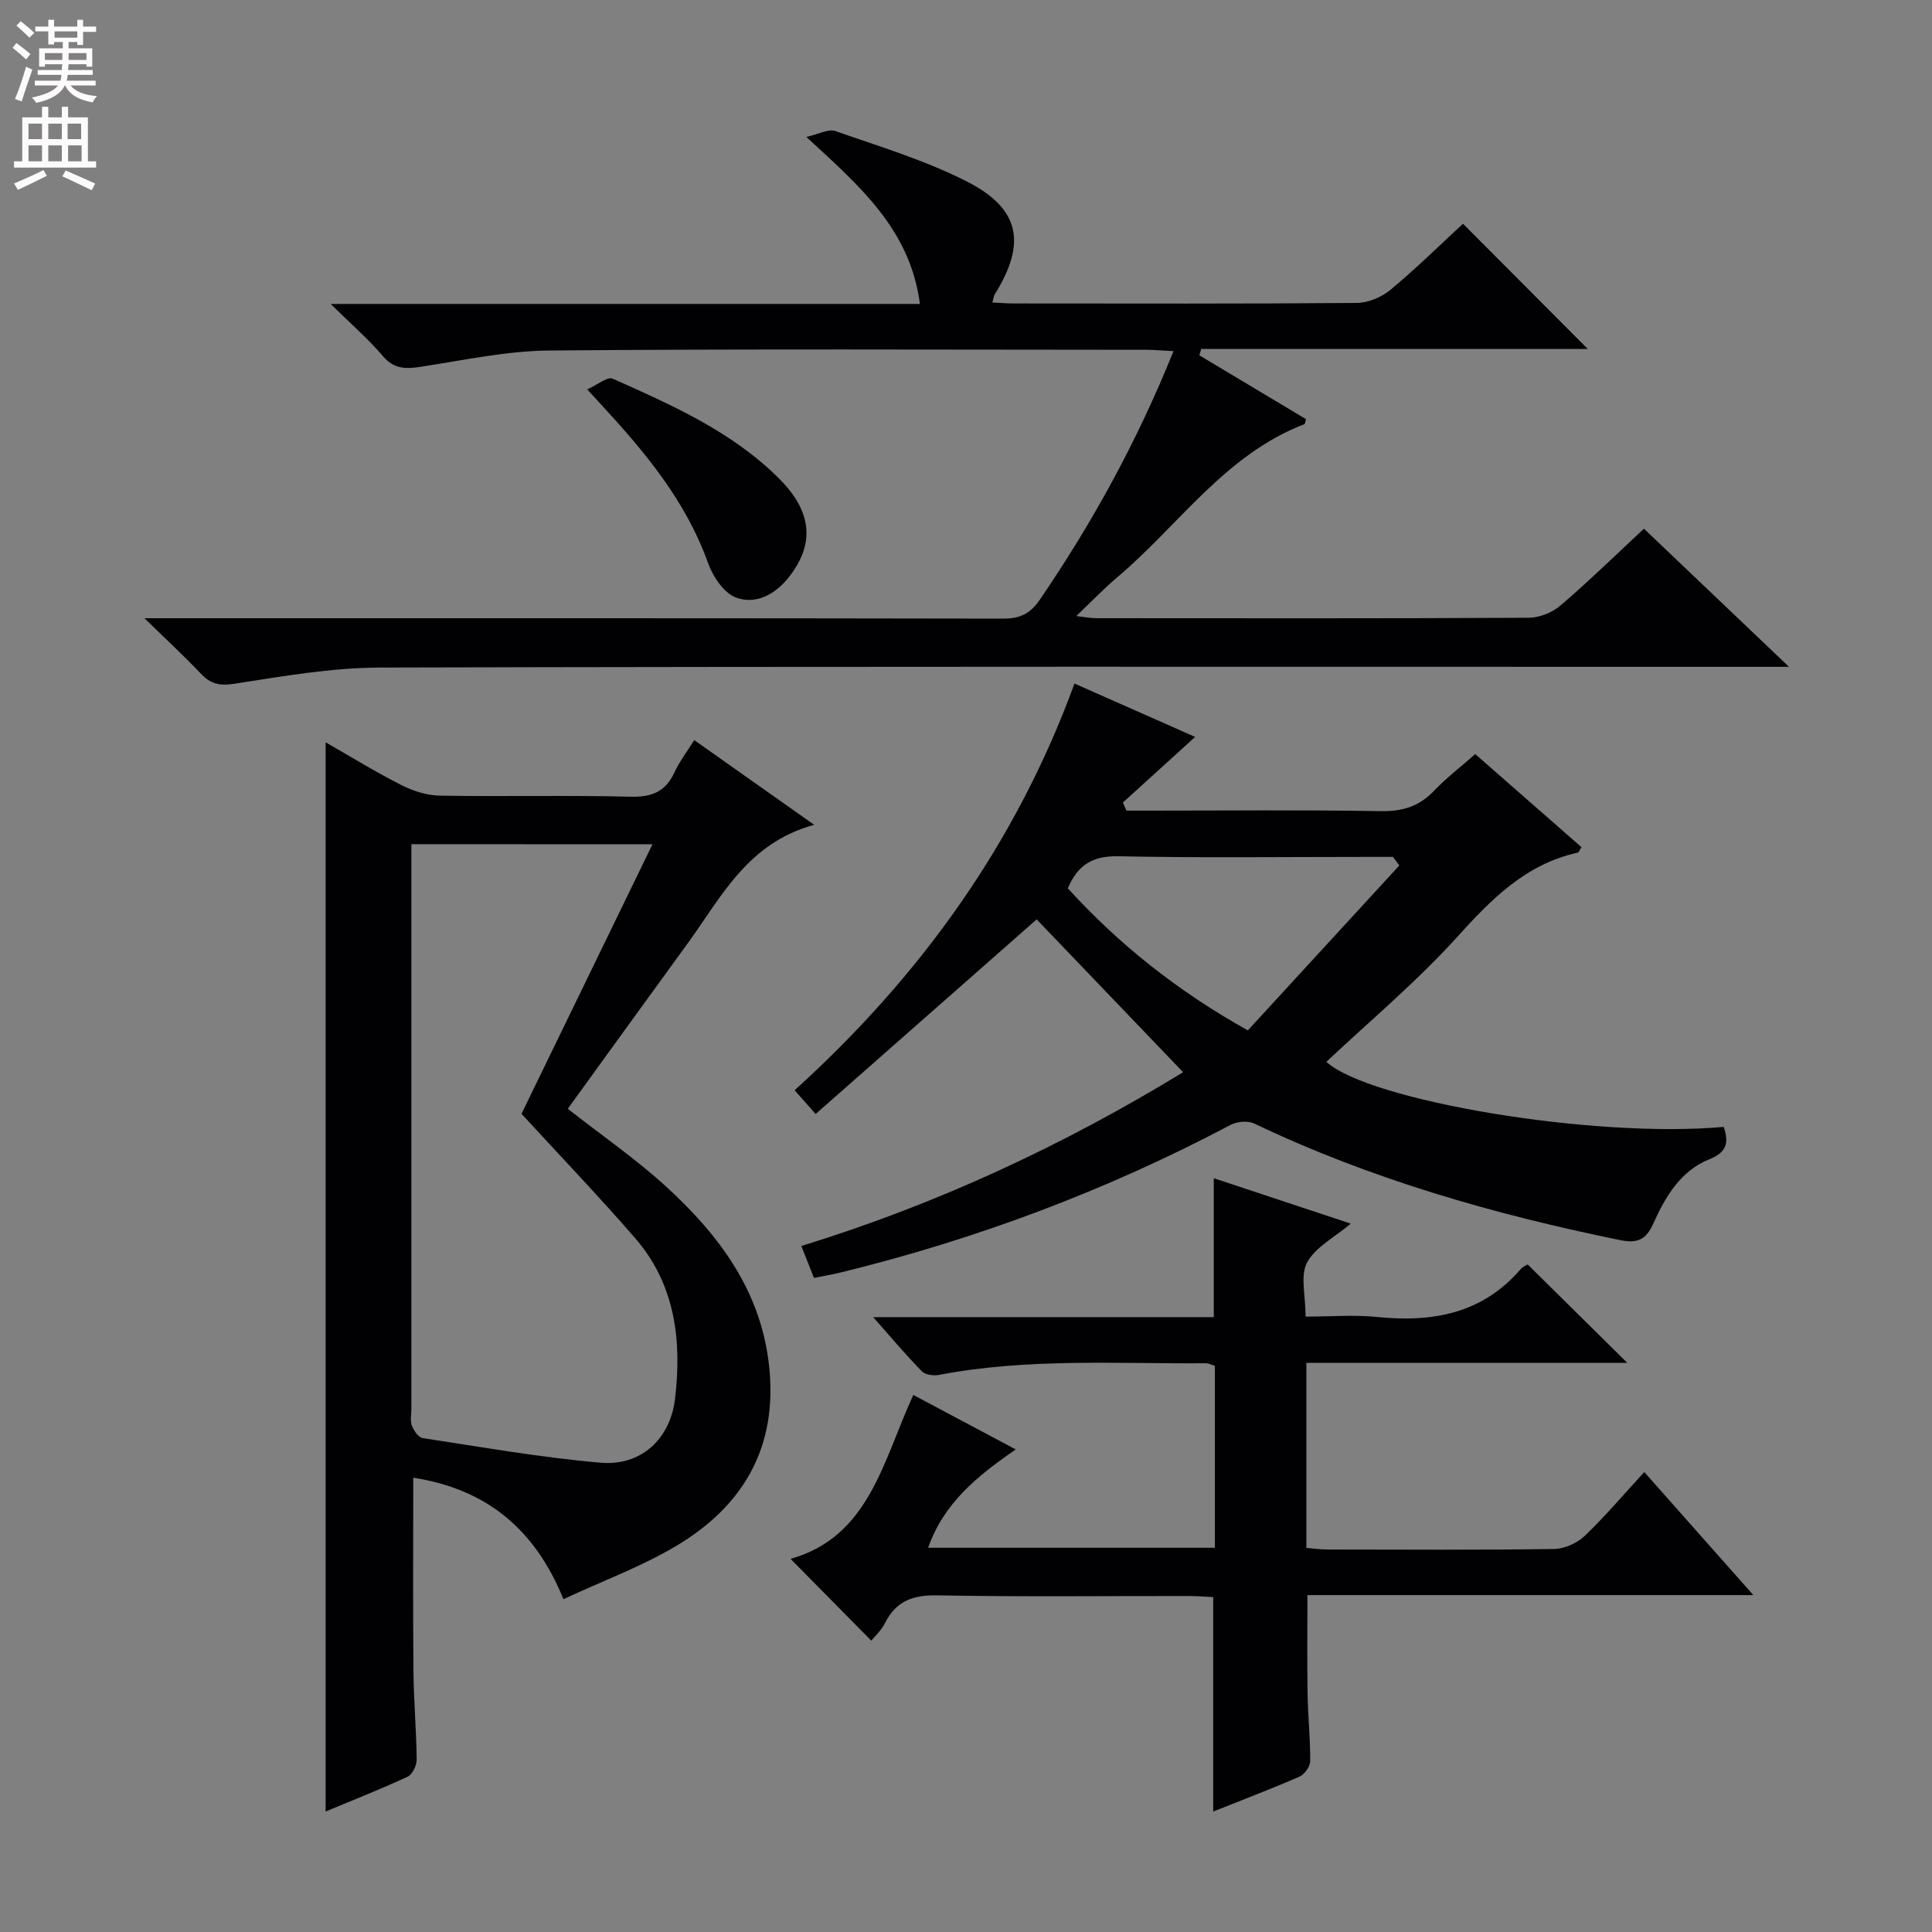 <svg enable-background="new 0 0 400 400" viewBox="0 0 400 400" xmlns="http://www.w3.org/2000/svg"><rect x="0" y="0" width="400" height="400" fill="#808080" stroke="none"/><g fill="#010103"><path d="m340.36 109.46c9.9 9.43 19.41 18.48 30.03 28.6-3.08 0-4.94 0-6.79 0-94.98 0-189.96-.1-284.94.15-10.05.03-20.14 1.81-30.12 3.35-3.08.48-4.93.05-6.97-2.1-3.39-3.59-7.03-6.94-11.66-11.46h6.74c56.99 0 113.97-.03 170.96.08 3.55.01 5.67-.98 7.71-3.97 10.9-15.98 20.15-32.79 27.64-51.41-2.23-.11-3.98-.28-5.73-.28-41.16-.01-82.32-.21-123.47.15-8.89.08-17.78 2.01-26.63 3.37-3.14.48-5.55.5-7.87-2.23-2.97-3.5-6.49-6.53-10.8-10.78h122c-2.02-15.43-12.41-24.35-23.52-34.58 2.57-.57 4.57-1.72 6-1.22 9.21 3.23 18.68 6.07 27.32 10.49 10.99 5.62 12.25 12.78 5.71 23.3-.24.38-.27.88-.52 1.71 1.65.08 3.08.2 4.51.2 23.66.01 47.32.09 70.98-.11 2.35-.02 5.12-1.2 6.96-2.73 5.36-4.46 10.35-9.38 15-13.67 8.72 8.75 17.32 17.39 25.82 25.92-26.07 0-53.04 0-80.02 0-.13.44-.26.88-.39 1.32 7.38 4.42 14.77 8.84 22.08 13.22-.16.53-.18.98-.34 1.04-16.39 6.3-25.98 20.92-38.71 31.68-2.79 2.35-5.32 5.01-8.51 8.05 1.77.2 2.96.44 4.16.44 29.83.02 59.65.07 89.48-.09 2.21-.01 4.86-1.04 6.55-2.49 5.83-4.97 11.3-10.32 17.34-15.95z"/><path d="m67.42 153.69c5.41 3.09 10.46 6.21 15.74 8.88 2.41 1.22 5.26 2.11 7.93 2.16 13.16.22 26.33-.11 39.48.22 4.39.11 7.22-1.03 9.06-5.03 1.02-2.21 2.54-4.19 4.1-6.69 8.18 5.78 16 11.3 24.84 17.54-13.79 3.75-19.2 14.92-26.17 24.51-8.31 11.42-16.58 22.86-24.85 34.28 6.99 5.49 14.12 10.39 20.44 16.18 10.97 10.06 19.62 21.61 21.26 37.21 1.76 16.71-5.36 28.83-19.2 37.09-7.21 4.3-15.22 7.25-23.4 11.05-5.94-14.66-16.1-22.82-31.09-25.15 0 13.62-.08 26.76.04 39.89.05 6.15.6 12.29.67 18.44.01 1.22-.86 3.1-1.85 3.56-5.53 2.58-11.23 4.81-17 7.22 0-73.85 0-147.28 0-221.36zm17.75 21.09v5.49 111.42c0 1.17-.28 2.44.1 3.47.39 1.02 1.35 2.44 2.23 2.58 12.27 1.87 24.53 4.03 36.88 5.1 8.34.72 14.39-4.91 15.38-13.24 1.43-12.06.05-23.69-8.28-33.28-7.5-8.64-15.42-16.91-23.51-25.72 8.75-18 17.8-36.62 27.12-55.8-16.86-.02-33.06-.02-49.92-.02z"/><path d="m168.52 264.58c-.91-2.29-1.67-4.24-2.61-6.61 28.14-8.66 54.38-20.92 79.04-35.98-10.16-10.6-20.28-21.16-30.32-31.64-14.66 12.91-29.97 26.39-45.76 40.29-1.81-2.03-2.89-3.25-4.36-4.91 25.91-23.48 45.8-50.94 57.95-84.21 8.41 3.72 16.54 7.32 24.98 11.05-5.14 4.67-10.05 9.13-14.96 13.59.24.56.49 1.11.73 1.67h4.63c16 0 32-.17 47.99.11 4.51.08 7.98-.96 11.08-4.22 2.51-2.64 5.44-4.88 8.52-7.59 7.41 6.49 14.72 12.89 21.99 19.26-.4.63-.53 1.09-.76 1.14-10.81 2.38-17.89 9.64-25.05 17.55-8.33 9.21-17.96 17.25-27 25.76 8.74 8.05 55.32 15.92 82.27 13.47 1.05 3.18.77 5.21-3.03 6.73-5.89 2.36-9.06 7.73-11.53 13.24-1.51 3.39-3.28 4.21-6.9 3.47-26.13-5.33-51.61-12.62-75.76-24.14-1.31-.62-3.55-.42-4.88.29-25.67 13.57-52.64 23.69-80.83 30.58-1.73.42-3.5.71-5.43 1.1zm121.2-85.4c-.44-.59-.89-1.18-1.33-1.77-1.79 0-3.59 0-5.38 0-17.17 0-34.34.22-51.5-.13-5.29-.11-8.37 1.8-10.43 6.64 10.52 11.53 22.59 21.2 37.27 29.41 10.55-11.49 20.96-22.82 31.37-34.15z"/><path d="m336.92 282.17c-22.11 0-44.13 0-66.45 0v38.3c1.45.12 2.88.34 4.31.34 15.66.02 31.32.12 46.98-.11 2.16-.03 4.78-1.22 6.36-2.73 4.29-4.1 8.14-8.67 12.31-13.2 7.4 8.35 14.53 16.4 22.58 25.48-31.56 0-61.87 0-92.32 0 0 7.31-.08 13.89.03 20.47.08 4.65.58 9.3.54 13.95-.01 1.1-1.2 2.72-2.25 3.18-5.91 2.57-11.95 4.86-17.83 7.21 0-14.83 0-29.37 0-44.4-1.55-.07-3.33-.22-5.12-.22-17.33-.02-34.66.19-51.98-.14-5.09-.1-8.58 1.19-10.87 5.77-.71 1.42-1.97 2.56-2.82 3.61-5.55-5.63-10.9-11.05-16.71-16.93 16.3-4.62 19.09-20.2 25.41-33.94 6.9 3.67 13.65 7.26 21.21 11.28-8.01 5.52-14.91 11.13-18.14 20.36h59.37c0-12.62 0-25.04 0-37.66-.64-.19-1.24-.54-1.85-.54-18.45.13-36.96-1.1-55.27 2.41-1.12.22-2.83-.01-3.54-.74-3.22-3.27-6.18-6.8-10.09-11.22h70.52c0-9.83 0-19.03 0-28.76 9.31 3.09 18.65 6.18 28.36 9.4-3.36 2.84-7.32 4.85-9.05 8.06-1.45 2.7-.3 6.81-.3 11.19 5.04 0 10-.41 14.86.08 11.47 1.16 21.74-.7 29.67-9.91.51-.59 1.34-.89 1.46-.96 6.94 6.85 13.61 13.44 20.62 20.37z"/><path d="m121.58 80.62c2.11-.94 4.2-2.71 5.28-2.22 12.31 5.5 24.73 10.97 34.46 20.7 6.89 6.89 7.38 13.57 2.01 20.39-2.83 3.59-6.83 5.72-10.9 4.25-2.52-.91-4.83-4.35-5.83-7.15-4.6-12.9-13.1-23.04-22.17-32.86-.67-.72-1.33-1.46-2.85-3.11z"/></g><path d="m2.6 9.9.8-1c.9.7 1.9 1.4 2.9 2.3l-.9 1.1c-1.1-1-2-1.8-2.8-2.4zm.5 10.6c.9-2.1 1.6-4.3 2.3-6.7.4.2.8.4 1.3.6-.7 2.1-1.5 4.3-2.2 6.6zm.3-15.2.9-.9c1 .8 2 1.6 2.8 2.4l-1 1c-.9-.9-1.8-1.7-2.7-2.5zm12.6-1.2h1.2v1.4h2.7v1.1h-2.7v2.7h-1.2v-.6h-1.8v1.3h4.9v3.8h-1.2v-.5h-3.7c0 .4-.1.9-.1 1.2h5.1v1h-5.2c0 .5-.1.9-.2 1.2h6v1h-5.2c1.1 1.3 2.9 2 5.5 2.2-.4.4-.7.8-.9 1.3-2.9-.5-4.8-1.6-5.7-3.5h-.1c-.8 1.7-2.7 2.9-5.9 3.6-.2-.4-.6-.8-.9-1.1 2.8-.6 4.6-1.4 5.4-2.5h-4.8v-1h5.3c.1-.3.2-.7.2-1.2h-4.9v-1h5c0-.4 0-.8.1-1.2h-3.6v.5h-1.2v-3.8h4.9v-1.3h-1.8v.5h-1.2v-2.7h-2.7v-1h2.7v-1.4h1.2v1.4h4.8zm-6.7 8.3h3.6c0-.4 0-.9 0-1.4h-3.6zm1.9-4.6h4.8v-1.3h-4.7v1.3zm6.7 3.2h-3.7v1.4h3.7z" fill="#fcfafa"/><path d="m8.7 22.1h1.3v2.2h2.8v-2.2h1.3v2.2h4.1v9.1h1.7v1.3h-17v-1.3h1.7v-9.1h4.1zm.3 13.1.7 1.2c-1.8.9-3.8 1.9-6 2.9-.2-.4-.5-.8-.8-1.3 2.3-1 4.4-1.9 6.1-2.8zm-3.1-6.4h2.8v-3.2h-2.8zm0 4.6h2.8v-3.3h-2.8zm4.1-4.6h2.8v-3.2h-2.8zm0 4.6h2.8v-3.3h-2.8zm3.6 1.9c2.1.9 4.1 1.8 6.1 2.7l-.7 1.4c-2.2-1.1-4.2-2-6.1-2.9zm3.2-9.7h-2.8v3.2h2.8zm-2.7 7.8h2.8v-3.3h-2.8z" fill="#fcfafa"/></svg>